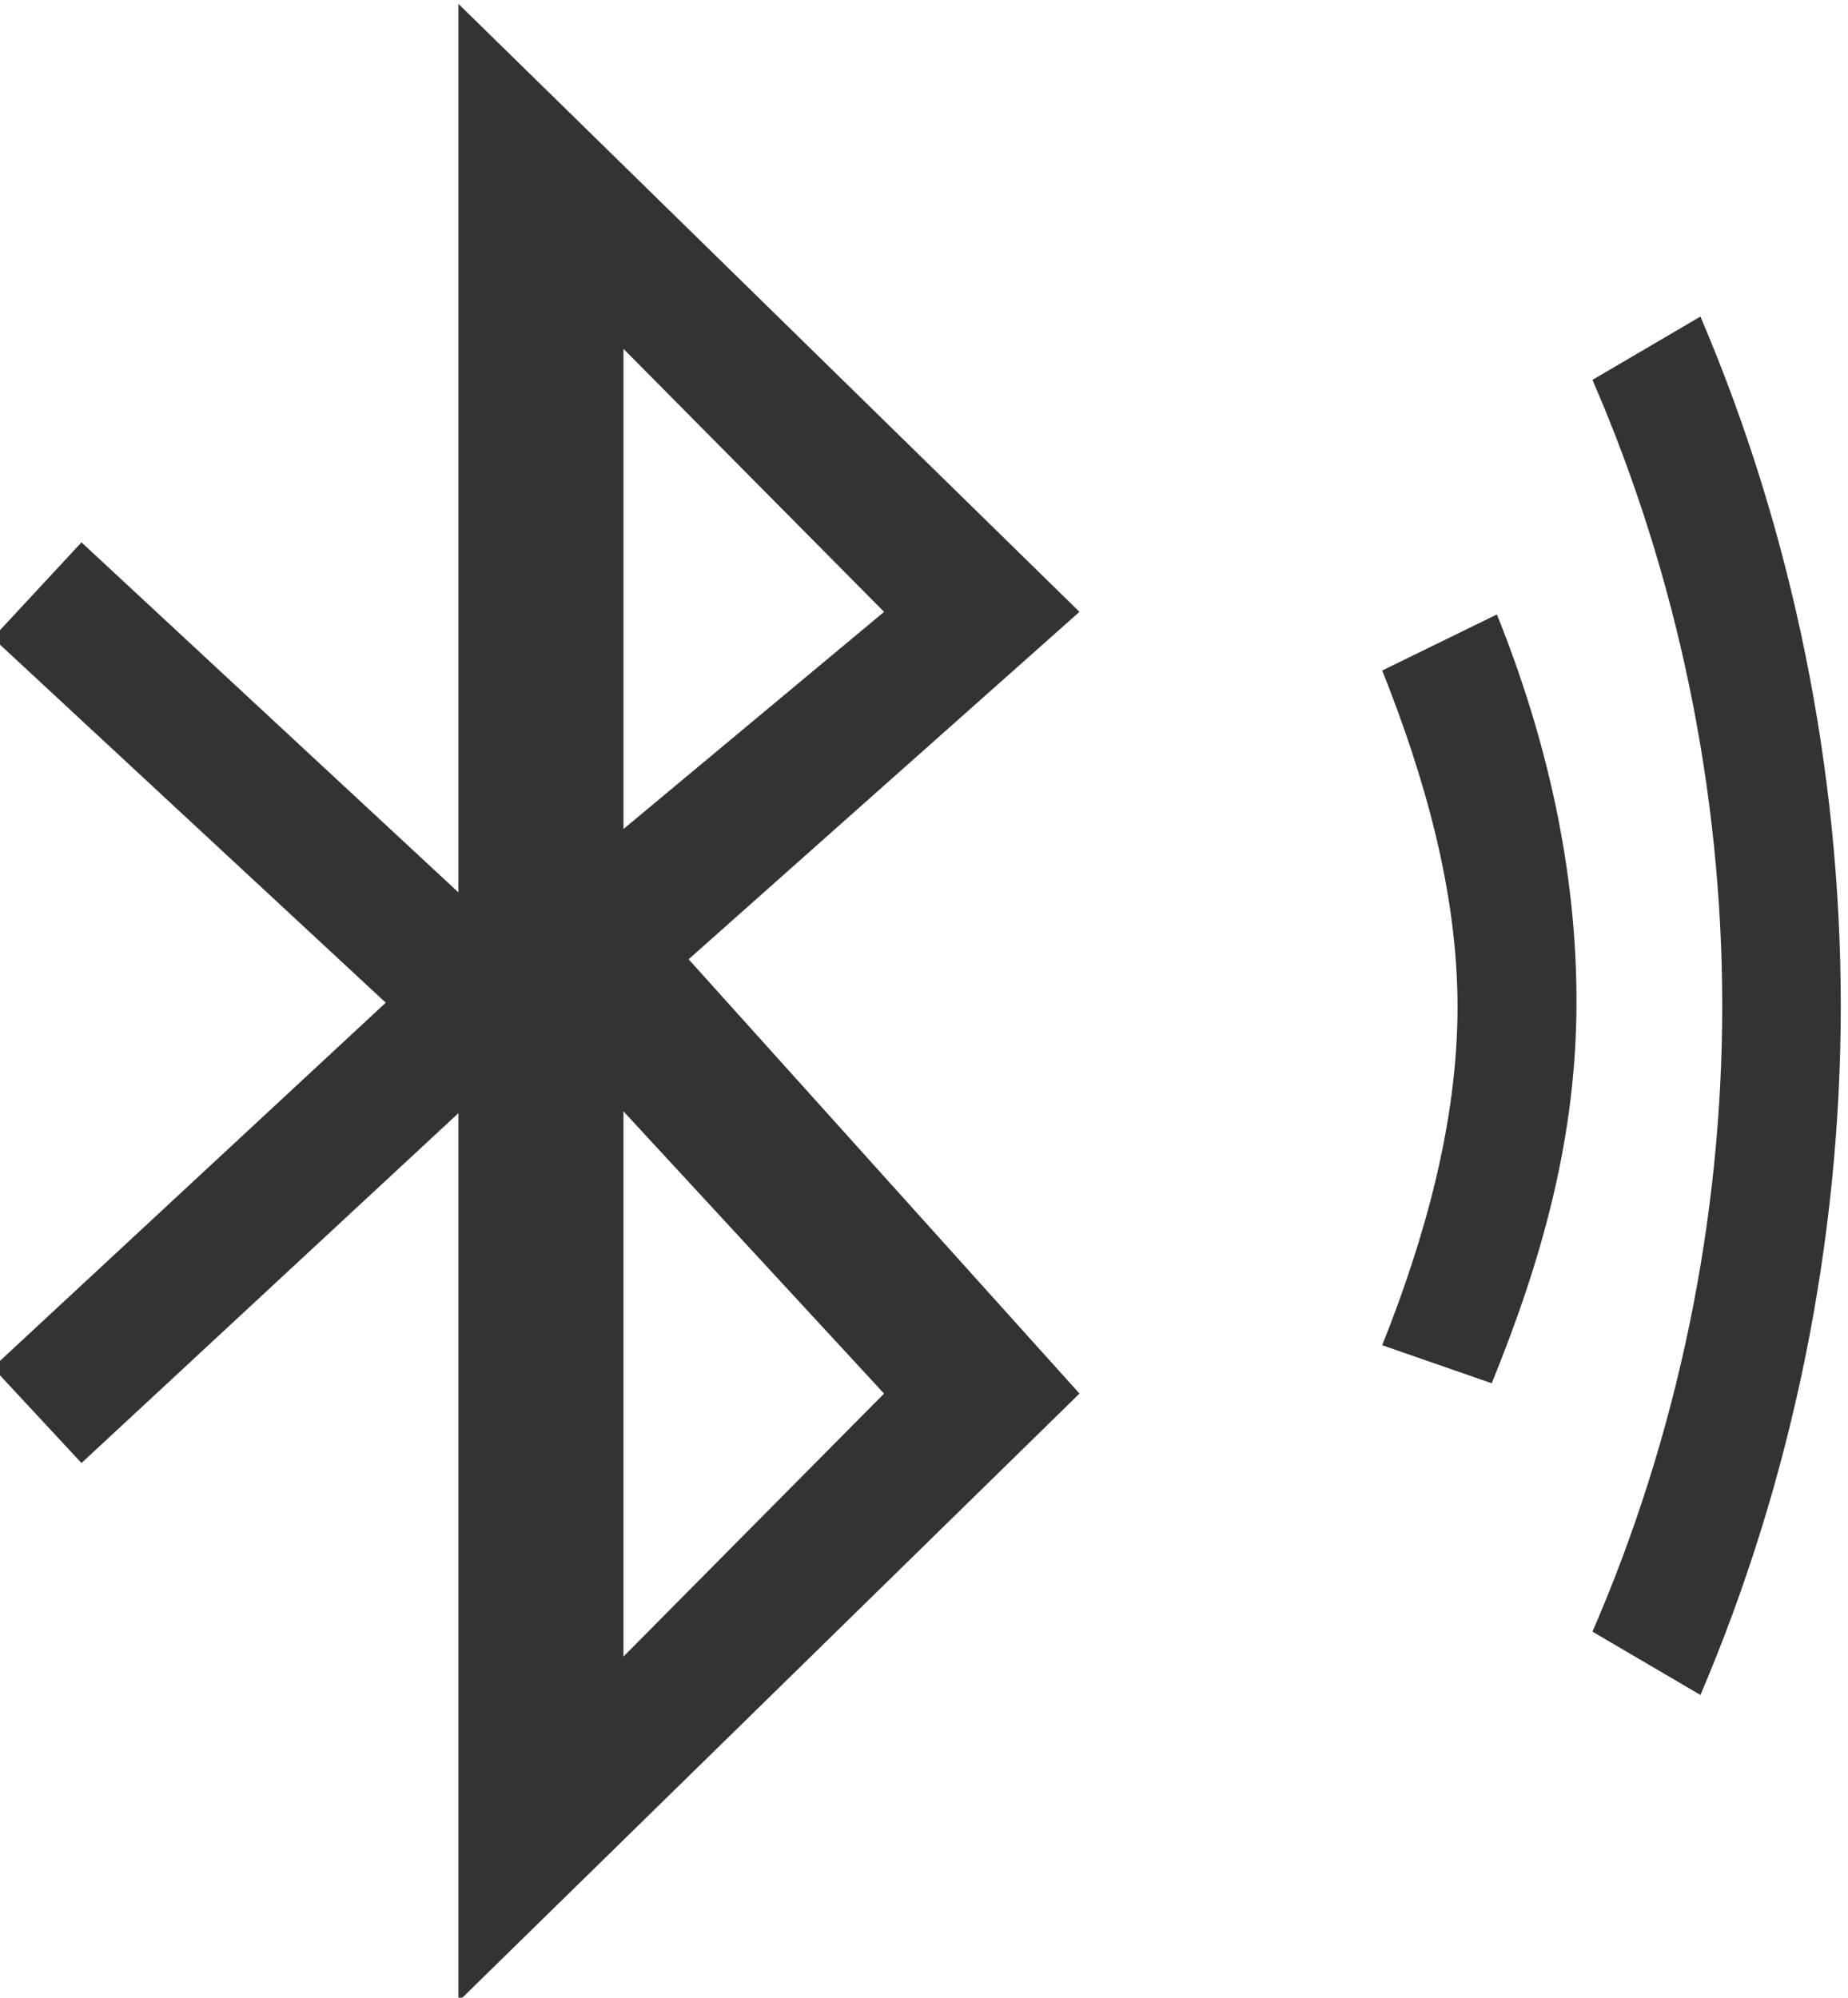 <?xml version="1.0" encoding="iso-8859-1"?>
<!-- Generator: Adobe Illustrator 17.0.0, SVG Export Plug-In . SVG Version: 6.00 Build 0)  -->
<!DOCTYPE svg PUBLIC "-//W3C//DTD SVG 1.1//EN" "http://www.w3.org/Graphics/SVG/1.1/DTD/svg11.dtd">
<svg version="1.1" xmlns="http://www.w3.org/2000/svg" xmlns:xlink="http://www.w3.org/1999/xlink" x="0px" y="0px"
	 width="64.504px" height="69.73px" viewBox="0 0 64.504 69.73" style="enable-background:new 0 0 64.504 69.73;"
	 xml:space="preserve">
<g id="_x31_0_device_access_bluetooth_searching">
	<g>
		<g>
			<path style="fill:#333333;" d="M16.001,0.135v31.014L2.844,18.932l-3.096,3.336L13.465,35L-0.252,47.736l3.096,3.332
				l13.157-12.212v31.009l21.678-21.221l-13.643-15.16l13.643-12.127L16.001,0.135z M30.858,48.645l-9.097,9.179V38.791
				L30.858,48.645z M21.762,28.938V12.177l9.097,9.181L21.762,28.938z M59.353,11.05l-3.769,2.21
				c2.961,6.813,4.53,14.346,4.53,21.847c0,7.501-1.569,15.031-4.53,21.847l3.769,2.21c3.212-7.519,4.899-15.825,4.899-24.057
				C64.252,26.857,62.564,18.565,59.353,11.05z M48.246,23.405c1.477,3.707,2.629,7.726,2.629,11.745
				c0,4.021-1.151,8.1-2.629,11.806l3.823,1.328c1.779-4.376,2.958-8.62,2.958-13.327c0-4.617-1.029-9.158-2.778-13.509
				L48.246,23.405z"/>
		</g>
	</g>
</g>
<g id="&#x5716;&#x5C64;_1">
</g>
</svg>

